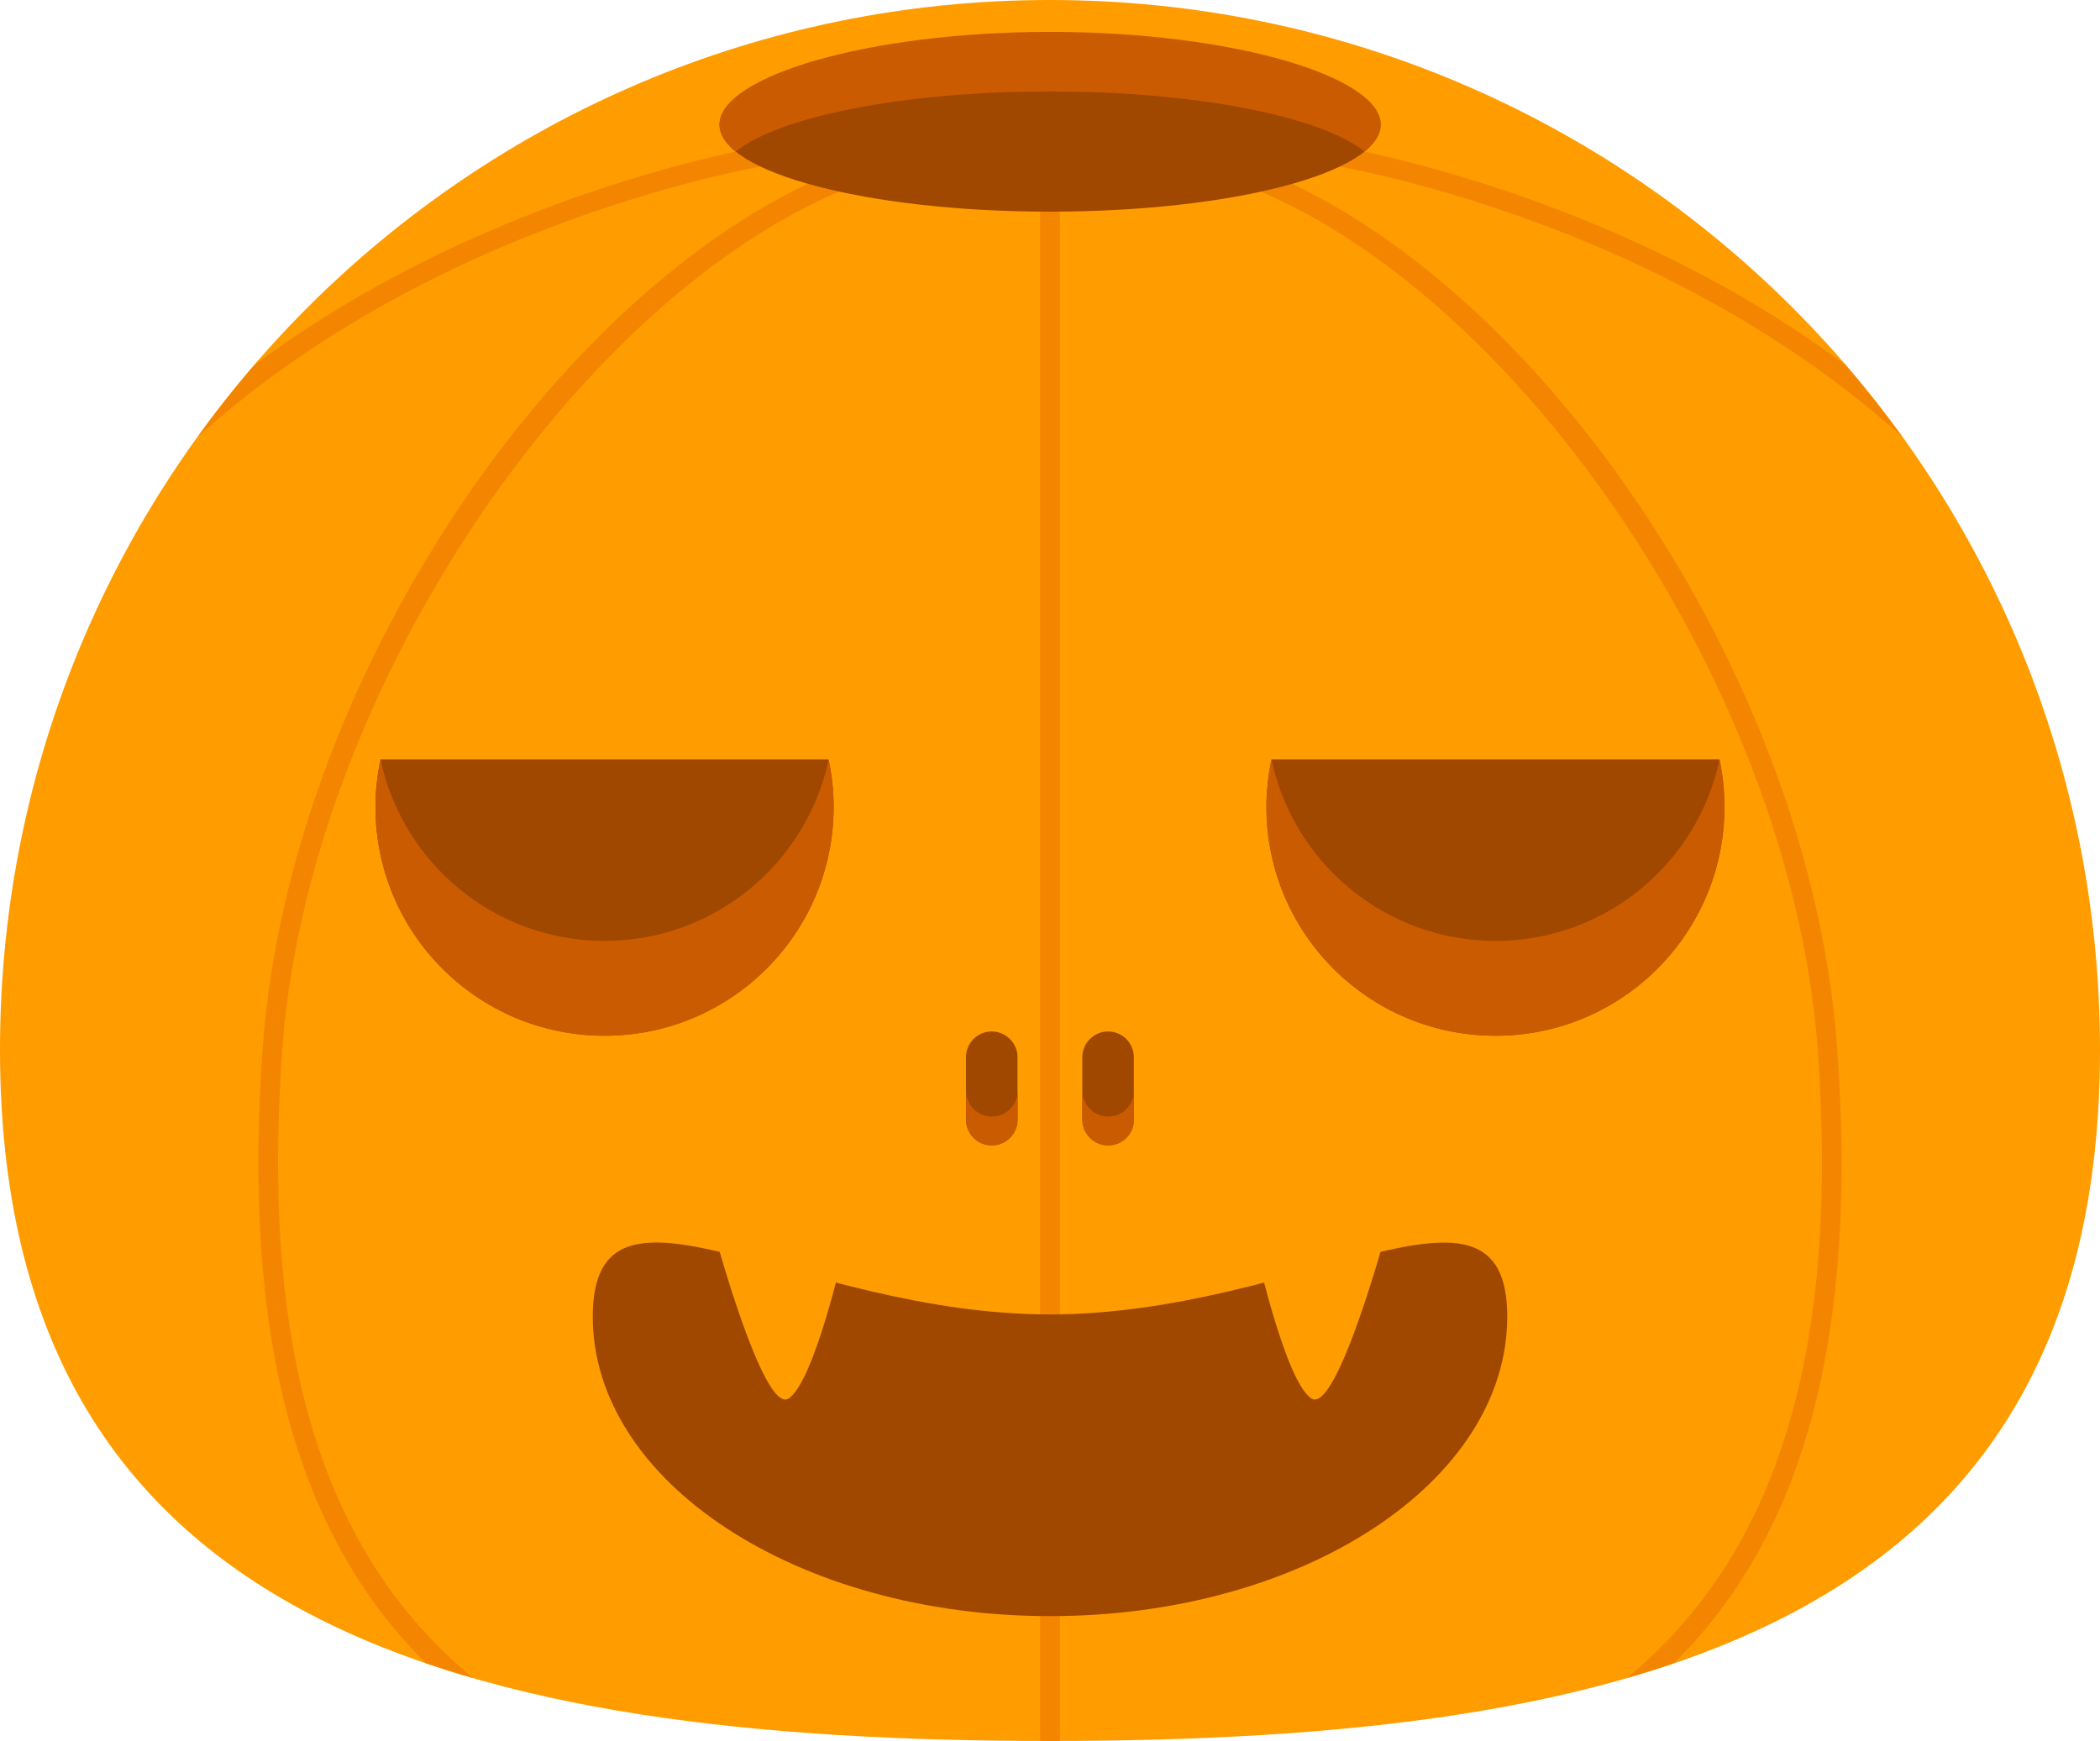 <?xml version="1.0" encoding="utf-8"?>
<!-- Generator: Adobe Illustrator 26.5.0, SVG Export Plug-In . SVG Version: 6.00 Build 0)  -->
<svg version="1.1" id="Шар_1" xmlns="http://www.w3.org/2000/svg" xmlns:xlink="http://www.w3.org/1999/xlink" x="0px" y="0px"
	 viewBox="0 0 123.11 102.08" style="enable-background:new 0 0 123.11 102.08;" xml:space="preserve">
<style type="text/css">
	.st0{fill:#FF9C00;}
	.st1{fill:#F48500;}
	.st2{fill:#A04800;}
	.st3{fill:#CB5B00;}
</style>
<g>
	<path class="st0" d="M123.11,61.56c0,34-27.56,40.52-61.56,40.52c-34,0-61.55-6.53-61.55-40.52C0,27.56,27.56,0,61.55,0
		C95.55,0,123.11,27.56,123.11,61.56z"/>
	<g>
		<path class="st1" d="M67.78,8.32l-0.15,1.14c17.59,2.31,37.23,28.6,38.93,52.08c1.27,17.54-2.25,29.48-11.19,36.85
			c0.93-0.27,1.85-0.56,2.75-0.86c7.77-7.66,10.79-19.41,9.58-36.08C105.95,37.06,86.17,10.74,67.78,8.32z"/>
		<path class="st1" d="M16.55,61.54c1.69-23.48,21.34-49.78,38.93-52.08l-0.15-1.14C36.94,10.74,17.17,37.06,15.4,61.45
			c-1.2,16.66,1.82,28.41,9.58,36.08c0.9,0.3,1.82,0.59,2.75,0.86C18.8,91.02,15.28,79.08,16.55,61.54z"/>
		<path class="st1" d="M46.14,8.32c-0.3,0.04-16.88,2.42-31.21,13.07c-1.17,1.35-2.28,2.75-3.33,4.21
			C26.38,12.32,45.97,9.5,46.29,9.46L46.14,8.32z"/>
		<path class="st1" d="M62.13,102.08V11.06h-1.15v91.01c0.19,0,0.38,0.01,0.57,0.01C61.75,102.08,61.94,102.08,62.13,102.08z"/>
		<path class="st1" d="M108.18,21.39C93.84,10.74,77.27,8.36,76.97,8.32l-0.15,1.14c0.32,0.04,19.91,2.86,34.69,16.14
			C110.46,24.15,109.35,22.75,108.18,21.39z"/>
	</g>
	<path class="st2" d="M80.94,7.31c0,2.81-8.68,5.1-19.38,5.1c-10.7,0-19.38-2.29-19.38-5.1s8.68-5.09,19.38-5.09
		C72.26,2.21,80.94,4.49,80.94,7.31z"/>
	<path class="st3" d="M43.14,8.88c2.53-2.04,9.81-3.52,18.42-3.52c8.6,0,15.89,1.48,18.42,3.52c0.62-0.49,0.96-1.03,0.96-1.58
		c0-2.81-8.68-5.43-19.38-5.43c-10.7,0-19.38,2.62-19.38,5.43C42.18,7.86,42.52,8.39,43.14,8.88z"/>
	<g>
		<path class="st2" d="M59.65,65.65c0,0.83-0.68,1.51-1.51,1.51l0,0c-0.83,0-1.51-0.67-1.51-1.51v-3.66c0-0.83,0.67-1.51,1.51-1.51
			l0,0c0.83,0,1.51,0.68,1.51,1.51V65.65z M66.47,61.99c0-0.83-0.67-1.51-1.51-1.51l0,0c-0.83,0-1.51,0.68-1.51,1.51v3.66
			c0,0.83,0.68,1.51,1.51,1.51l0,0c0.83,0,1.51-0.67,1.51-1.51V61.99z"/>
		<g>
			<path class="st3" d="M58.15,65.47c-0.83,0-1.51-0.67-1.51-1.51v1.69c0,0.83,0.67,1.51,1.51,1.51c0.83,0,1.51-0.67,1.51-1.51
				v-1.69C59.65,64.8,58.98,65.47,58.15,65.47z"/>
			<path class="st3" d="M64.97,65.47c-0.83,0-1.51-0.67-1.51-1.51v1.69c0,0.83,0.68,1.51,1.51,1.51c0.83,0,1.51-0.67,1.51-1.51
				v-1.69C66.47,64.8,65.8,65.47,64.97,65.47z"/>
		</g>
	</g>
	<g>
		<g>
			<path class="st2" d="M22.31,44.53c-0.19,0.9-0.3,1.82-0.3,2.78c0,7.42,6.01,13.42,13.43,13.42c7.42,0,13.43-6.01,13.43-13.42
				c0-0.96-0.11-1.88-0.3-2.78H22.31z"/>
			<path class="st3" d="M35.44,55.17c-6.46,0-11.85-4.57-13.13-10.64c-0.19,0.89-0.3,1.82-0.3,2.78c0,7.42,6.01,13.42,13.43,13.42
				c7.42,0,13.43-6.01,13.43-13.42c0-0.96-0.1-1.89-0.29-2.78C47.3,50.6,41.9,55.17,35.44,55.17z"/>
		</g>
		<g>
			<path class="st2" d="M74.54,44.53c-0.19,0.9-0.3,1.82-0.3,2.78c0,7.42,6.01,13.42,13.43,13.42c7.41,0,13.42-6.01,13.42-13.42
				c0-0.96-0.11-1.88-0.3-2.78H74.54z"/>
			<path class="st3" d="M87.68,55.17c-6.47,0-11.86-4.57-13.14-10.64c-0.18,0.89-0.29,1.82-0.29,2.78c0,7.42,6.01,13.42,13.43,13.42
				c7.41,0,13.42-6.01,13.42-13.42c0-0.96-0.1-1.89-0.29-2.78C99.53,50.6,94.13,55.17,87.68,55.17z"/>
		</g>
	</g>
	<g>
		<g>
			<path class="st2" d="M34.75,77.2c0-9.7,12-0.13,26.8-0.13c14.8,0,26.81-9.56,26.81,0.13c0,9.7-12,17.57-26.81,17.56
				C46.75,94.76,34.75,86.89,34.75,77.2z"/>
		</g>
		<g>
			<path class="st0" d="M41.81,72.06c0,0,2.93,10.9,4.42,9.94c1.5-0.96,3.2-8.53,3.2-8.53L41.81,72.06z"/>
			<path class="st0" d="M81.31,72.06c0,0-2.93,10.9-4.43,9.94c-1.5-0.96-3.2-8.53-3.2-8.53L81.31,72.06z"/>
		</g>
	</g>
</g>
</svg>
